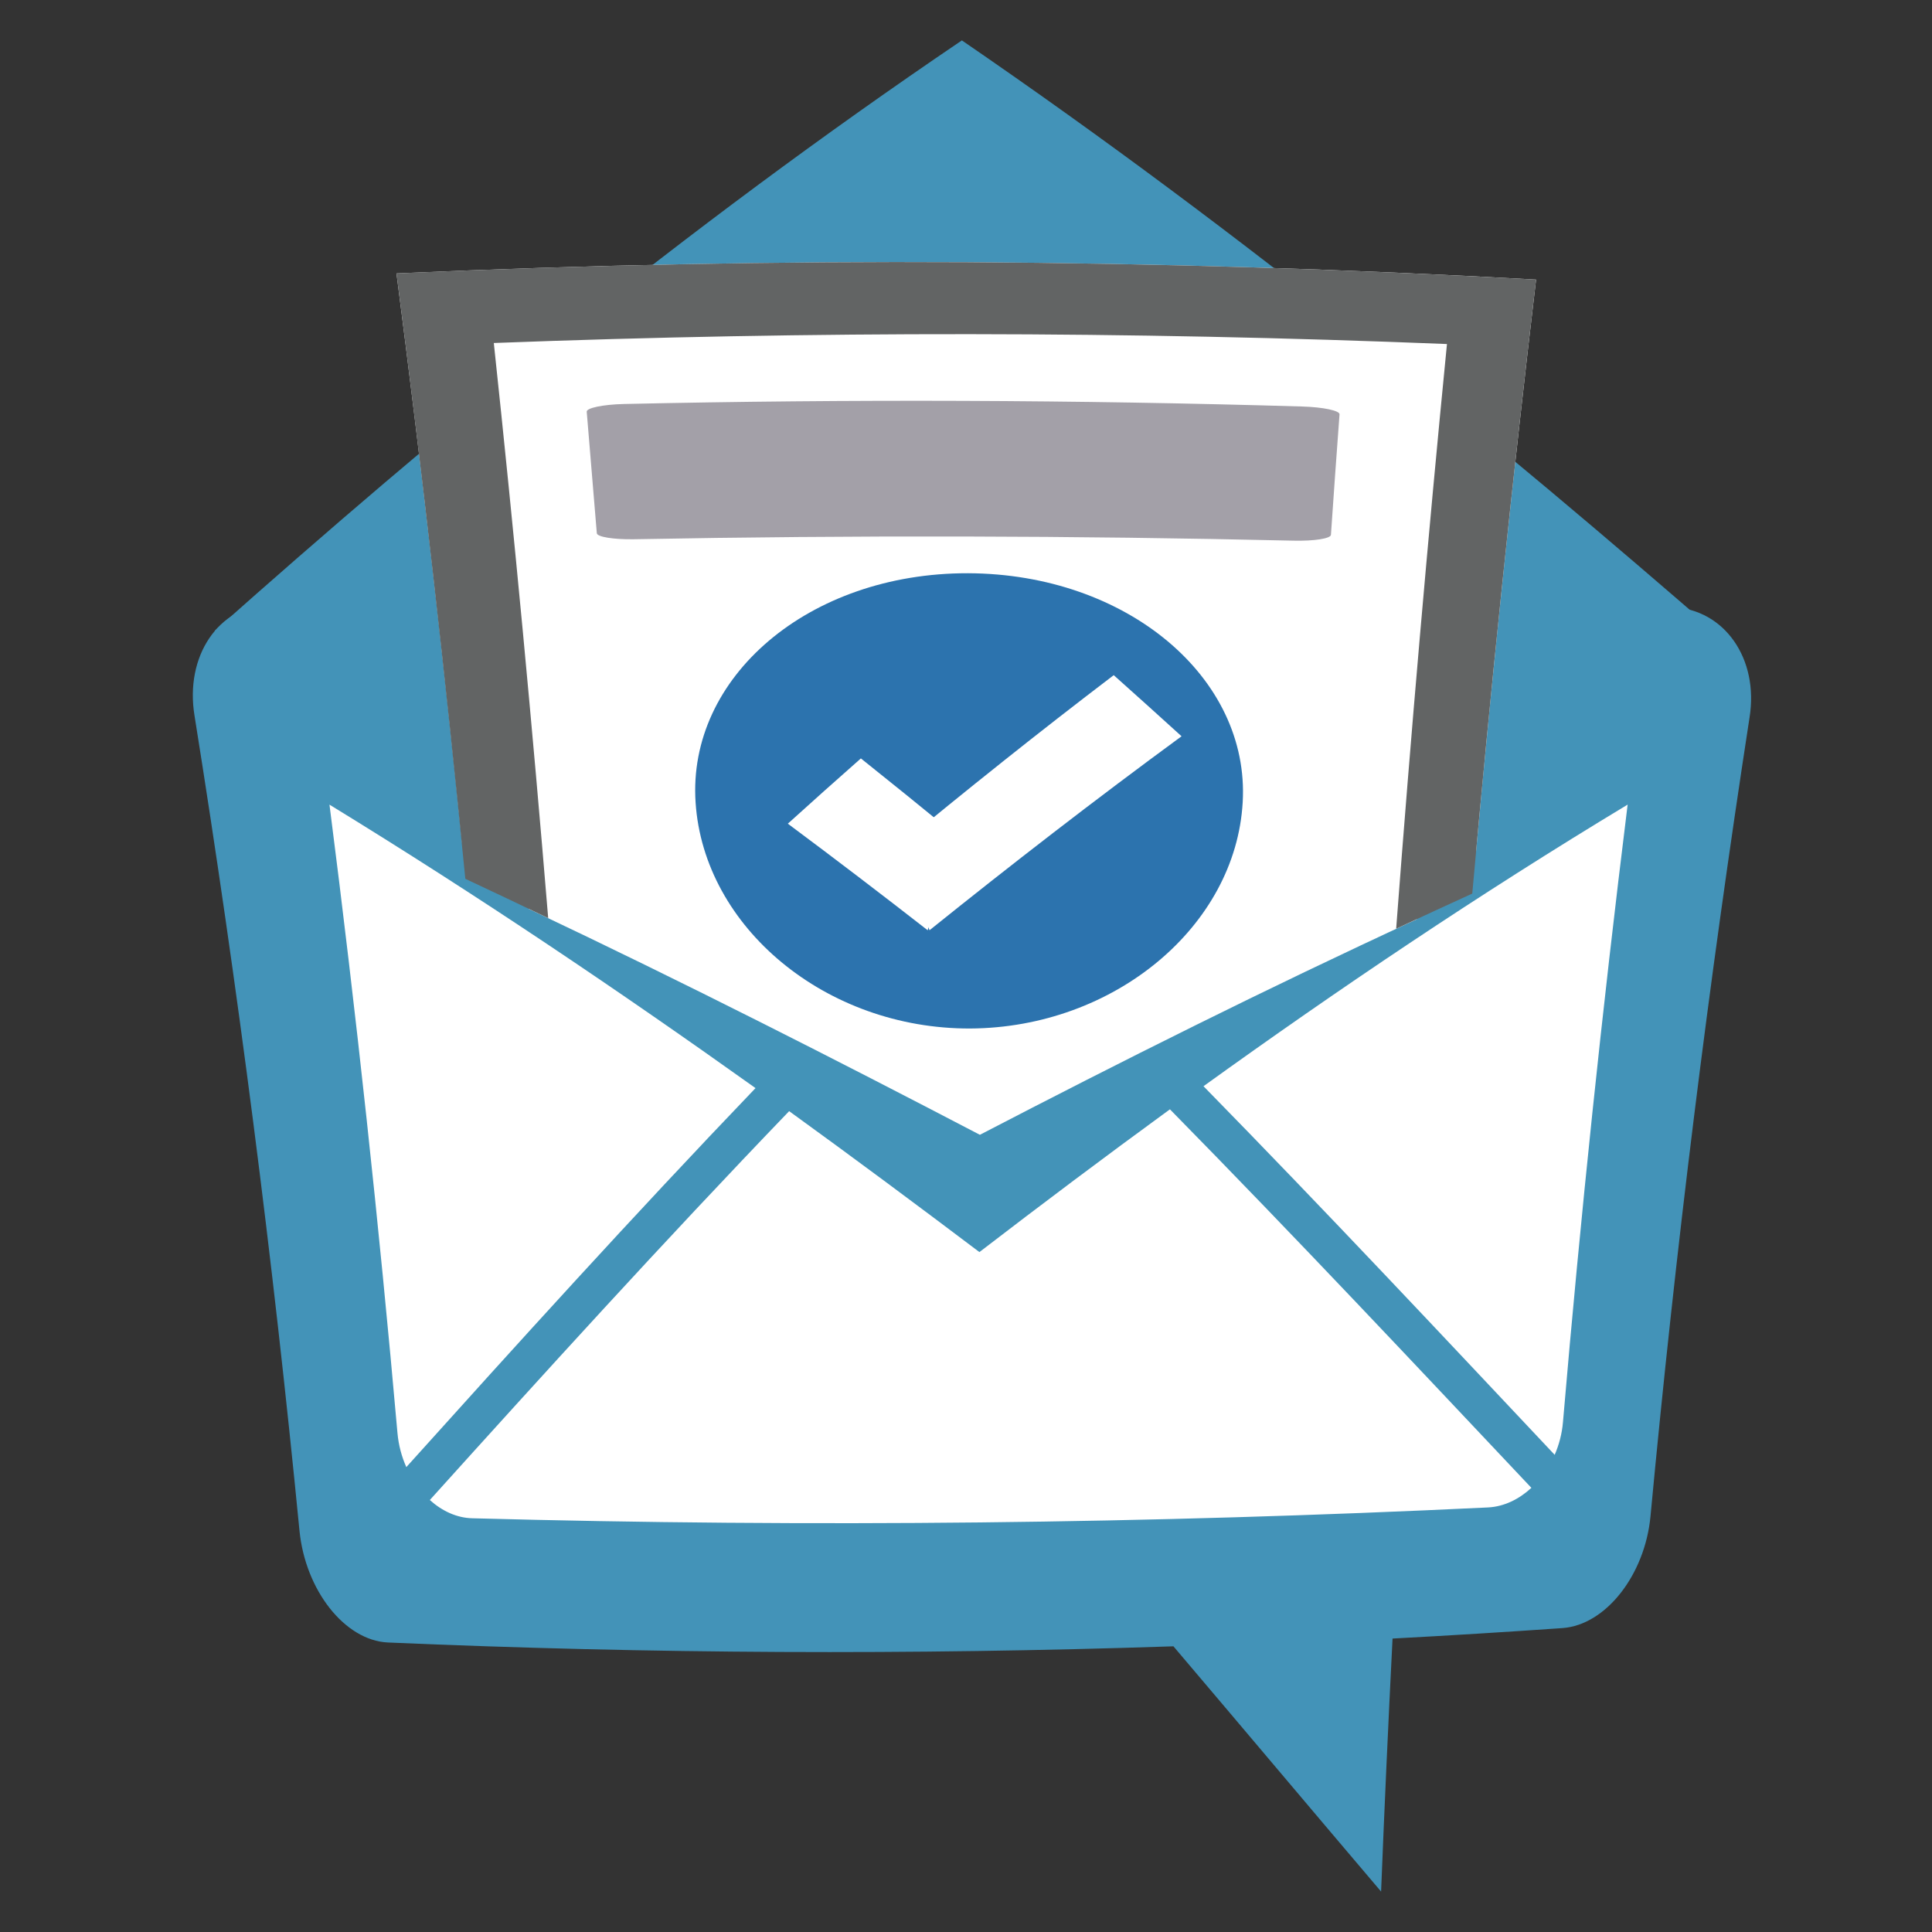 <?xml version="1.0" encoding="utf-8"?>
<!-- Generator: Adobe Illustrator 16.0.0, SVG Export Plug-In . SVG Version: 6.00 Build 0)  -->
<!DOCTYPE svg PUBLIC "-//W3C//DTD SVG 1.1//EN" "http://www.w3.org/Graphics/SVG/1.1/DTD/svg11.dtd">
<svg version="1.1" id="Layer_1" xmlns="http://www.w3.org/2000/svg" xmlns:xlink="http://www.w3.org/1999/xlink" x="0px" y="0px"
	 width="54px" height="54px" viewBox="0 0 54 54" enable-background="new 0 0 54 54" xml:space="preserve">
<rect x="0" y="0" width="54" height="54" fill="#333333" stroke="none"/>
<path fill="#FFFFFF" d="M12.084,40.213c-0.123-0.279-0.204-0.578-0.23-0.894c-0.488-5.524-1.086-11.047-1.794-16.575
	c3.952,2.417,7.681,4.941,11.233,7.471C18.039,33.615,14.995,36.978,12.084,40.213z"/>
<g>
</g>
<g>
	<g>
		<path fill="#4393B8" d="M5.437,20.004c1.216,7.598,2.193,15.19,2.934,22.783c0.165,1.66,1.263,3.062,2.468,3.121
			c7.314,0.318,14.633,0.352,21.959,0.107c1.987,2.34,3.915,4.633,5.804,6.855c0.093-2.355,0.201-4.715,0.32-7.072
			c1.583-0.084,3.169-0.182,4.752-0.293c1.208-0.086,2.3-1.484,2.457-3.117c0.698-7.45,1.624-14.896,2.77-22.339
			c0.261-1.631-0.695-3.012-2.147-3.078c-13.085-0.56-26.152-0.583-39.204-0.09C6.103,16.938,5.163,18.341,5.437,20.004z"/>
		<path fill="#FFFFFF" d="M11.357,41.006c-0.13-0.291-0.217-0.613-0.247-0.947c-0.517-5.851-1.15-11.708-1.901-17.569
			c4.188,2.565,8.143,5.238,11.908,7.923C17.667,34.014,14.44,37.581,11.357,41.006z"/>
		<path fill="#FFFFFF" d="M13.2,42.436c-0.429-0.01-0.841-0.199-1.186-0.51c3.17-3.515,6.491-7.175,10.043-10.869
			c1.815,1.314,3.586,2.631,5.318,3.939c1.734-1.332,3.508-2.666,5.325-3.99c3.572,3.635,6.913,7.198,10.103,10.58
			c-0.348,0.32-0.763,0.523-1.205,0.547C32.125,42.59,22.659,42.693,13.2,42.436z"/>
		<path fill="#FFFFFF" d="M33.638,30.36c3.745-2.698,7.683-5.354,11.855-7.871c-0.714,5.756-1.317,11.51-1.808,17.262
			c-0.027,0.32-0.108,0.626-0.231,0.912C40.352,37.368,37.104,33.899,33.638,30.36z"/>
		<path fill="#4393B8" d="M45.374,20.101c-6.544,0.045-13.049,0.209-19.517,0.468c-5.703-0.239-11.436-0.409-17.191-0.49
			c-0.87-0.824-1.756-1.644-2.659-2.454c6.16-5.479,13.018-11.176,20.878-16.496c8.012,5.492,15.001,11.268,21.283,16.729
			C47.221,18.596,46.29,19.344,45.374,20.101z"/>
		<g>
			<g>
				<path fill="#FFFFFF" d="M39.892,22.614c-1.796-0.07-3.592-0.133-5.391-0.193c-0.788,2.854-3.905,6.209-7.49,6.228
					c-3.633,0.012-6.797-3.276-7.57-6.206c-1.638,0.004-3.274,0.013-4.911,0.025c0.086,0.98,0.171,1.959,0.254,2.939
					c4.376,2.07,8.566,4.204,12.604,6.311c3.917-2.035,7.979-4.07,12.212-6.024C39.694,24.667,39.792,23.64,39.892,22.614z"/>
			</g>
			<g>
				<g>
					<path fill="#FFFFFF" d="M41.256,23.802c0.488-5.324,1.047-10.652,1.678-15.987C32.307,7.223,21.689,7.168,11.082,7.642
						c0.691,5.333,1.304,10.66,1.84,15.981"/>
					<path fill="#626464" d="M41.15,24.976c-0.714,0.325-1.423,0.653-2.127,0.983c0.411-5.441,0.883-10.888,1.42-16.343
						c-8.894-0.36-17.774-0.366-26.641-0.029c0.573,5.366,1.079,10.725,1.52,16.075c-0.767-0.369-1.539-0.735-2.316-1.099
						c-0.555-5.634-1.195-11.274-1.924-16.922C21.69,7.168,32.308,7.223,42.934,7.815C42.257,13.541,41.662,19.262,41.15,24.976z"/>
				</g>
				<path fill="#2C73AE" d="M34.734,22.42c0.2-3.475-3.231-6.383-7.681-6.398c-4.452-0.008-7.845,2.906-7.611,6.409
					c0.232,3.501,3.654,6.329,7.673,6.316C31.137,28.727,34.539,25.895,34.734,22.42z"/>
				<g>
					<g>
						<path fill="#147AAD" d="M25.816,25.279c2.036-1.544,4.134-3.083,6.302-4.6"/>
						<path fill="#FFFFFF" d="M25.981,26c-0.31-0.762-0.625-1.523-0.944-2.285c1.965-1.626,3.992-3.246,6.092-4.844
							c0.639,0.571,1.271,1.139,1.896,1.708C30.59,22.364,28.246,24.18,25.981,26z"/>
					</g>
					<g>
						<path fill="#147AAD" d="M22.994,23.26c0.89,0.652,1.771,1.307,2.64,1.962"/>
						<path fill="#FFFFFF" d="M25.93,26.002c-1.276-0.995-2.58-1.99-3.91-2.98c0.674-0.609,1.353-1.218,2.042-1.824
							c0.862,0.688,1.715,1.378,2.554,2.066C26.383,24.176,26.154,25.088,25.93,26.002z"/>
					</g>
				</g>
				<path fill="#A3A0A8" d="M37.2,14.949c-0.008,0.104-0.472,0.176-1.039,0.163c-6.15-0.142-12.297-0.155-18.441-0.04
					c-0.566,0.009-1.032-0.064-1.039-0.169c-0.092-1.132-0.187-2.264-0.282-3.396c-0.009-0.104,0.455-0.201,1.035-0.215
					c6.317-0.14,12.639-0.117,18.964,0.07c0.584,0.017,1.05,0.116,1.042,0.219C37.356,12.705,37.277,13.827,37.2,14.949z"/>
			</g>
		</g>
	</g>
</g>
</svg>
